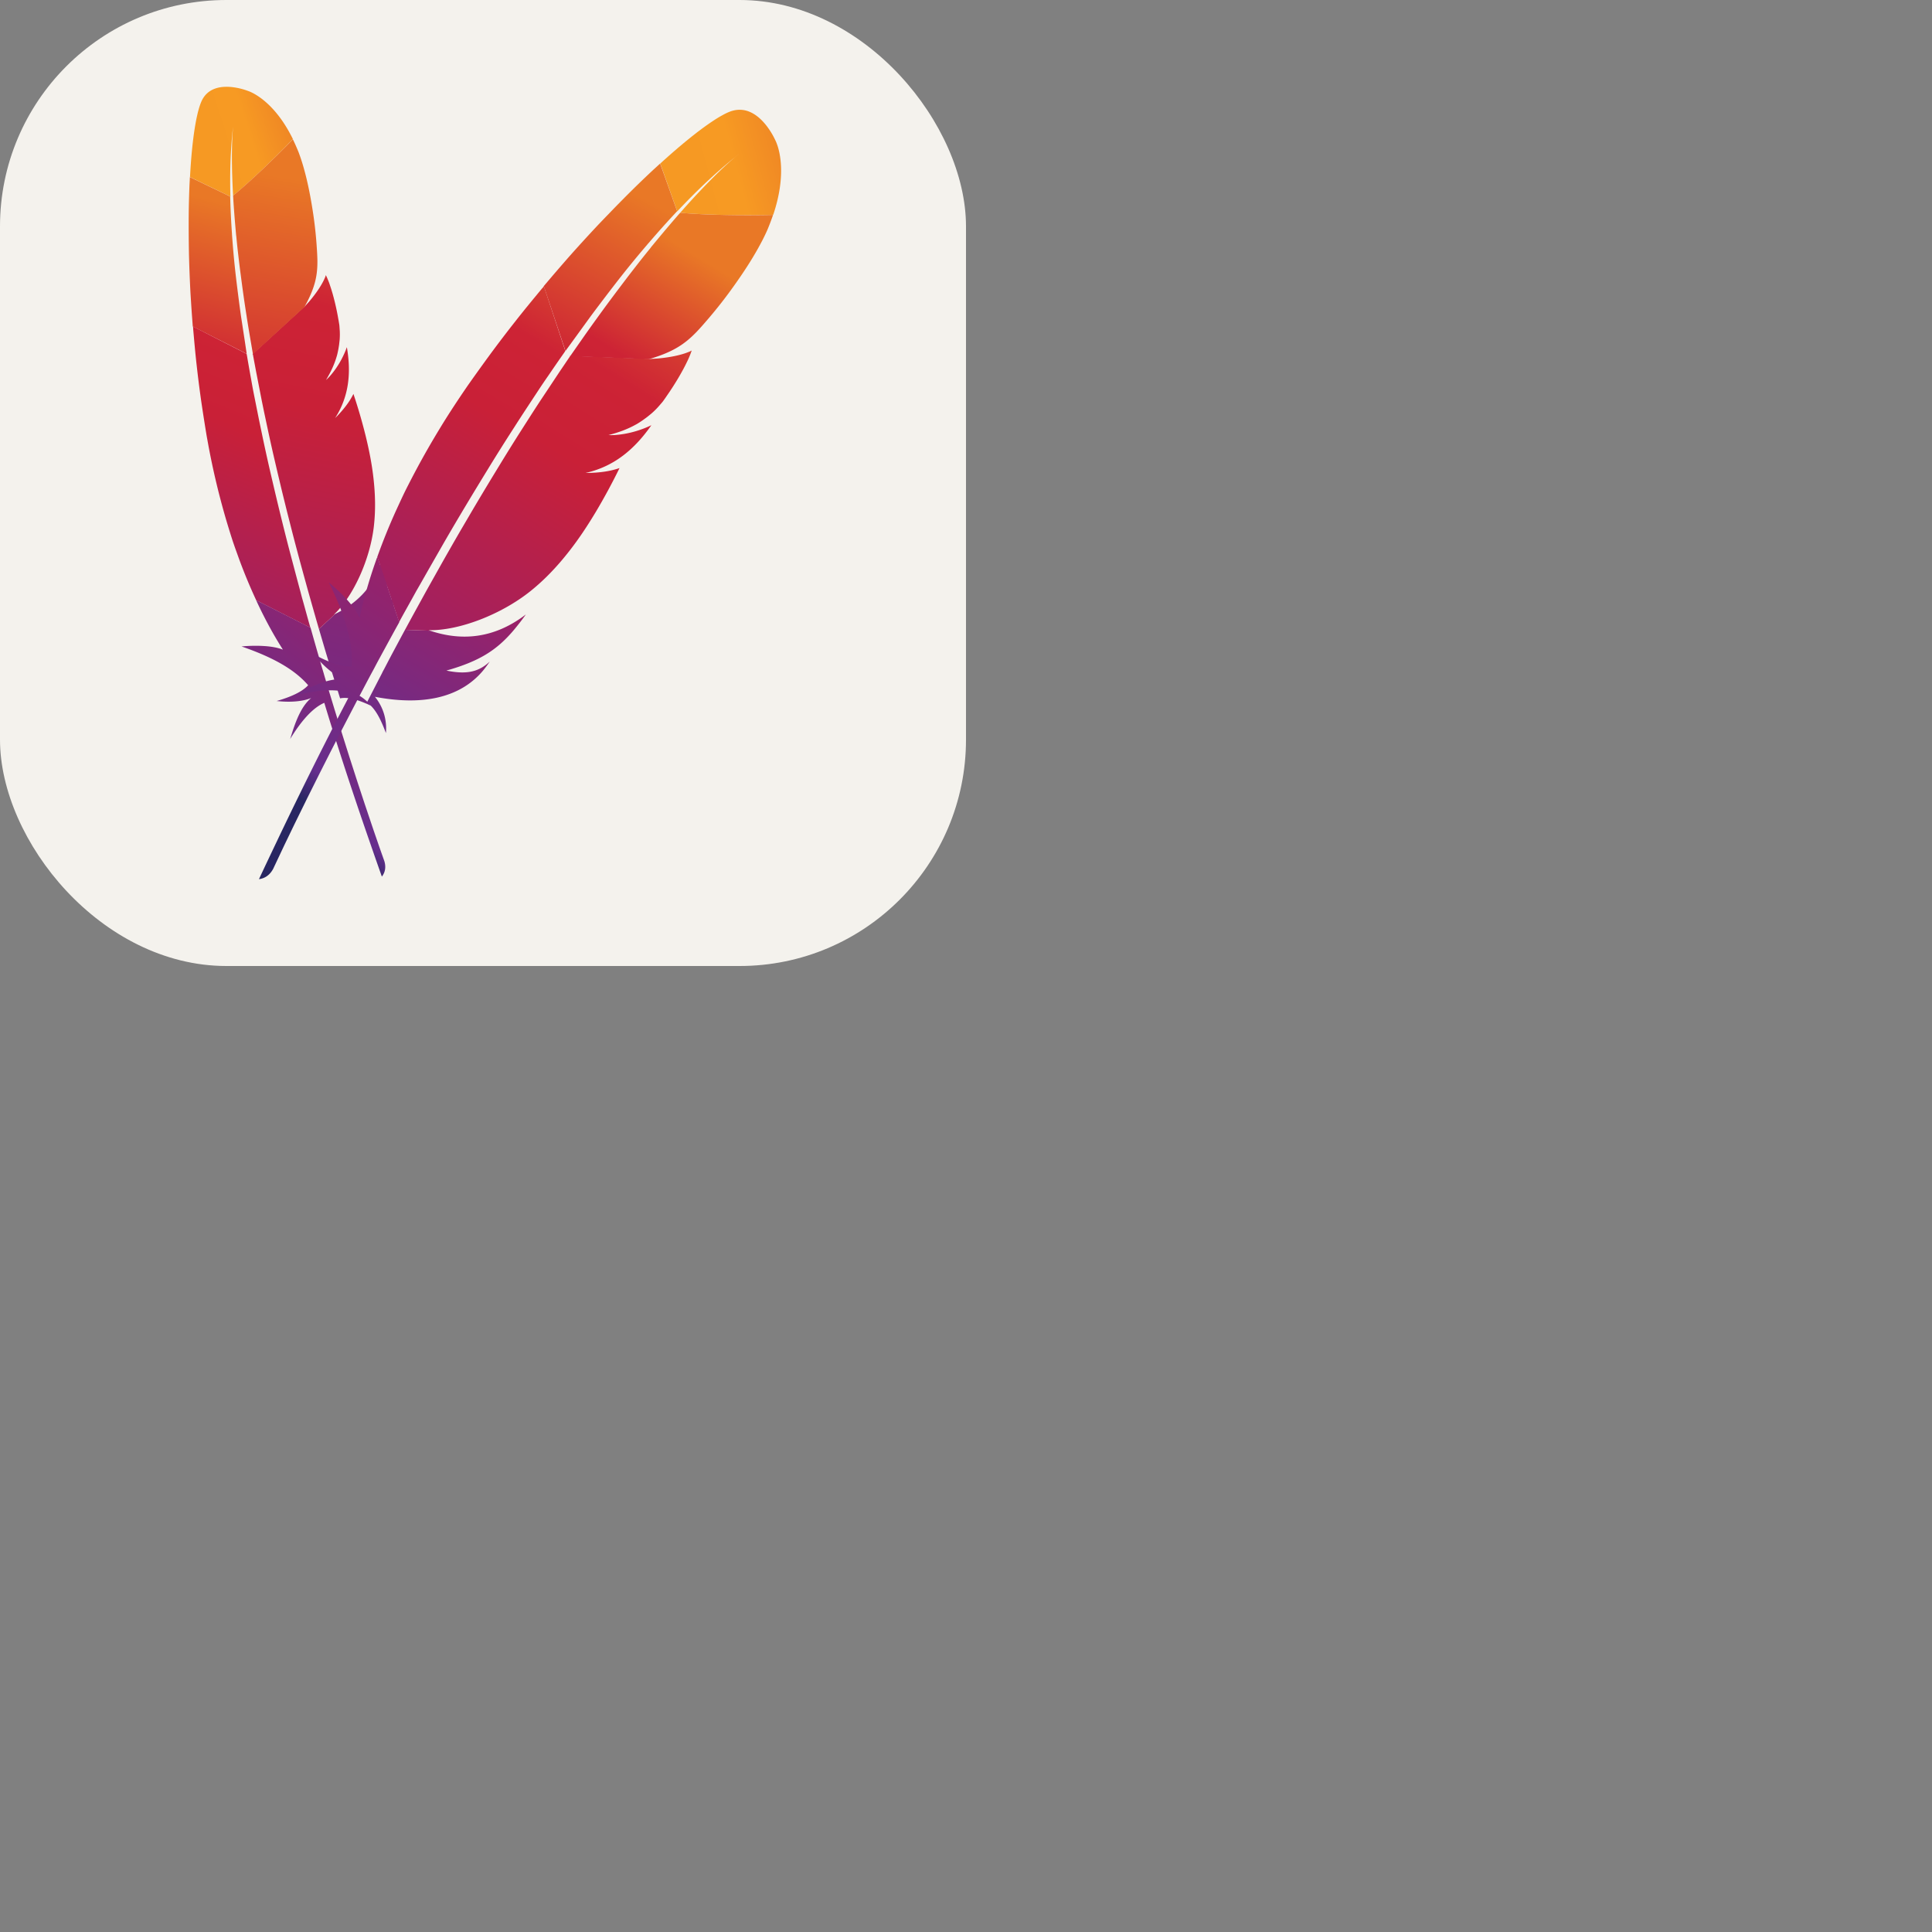 <svg xmlns="http://www.w3.org/2000/svg" version="1.1" viewBox="0 0 512 512" fill="currentColor"><rect x="0" y="0" width="512" height="512" fill="#808080" stroke="none"/><g fill="none"><rect width="256" height="256" fill="#F4F2ED" rx="60"/><path fill="url(#skillIconsMavenLight0)" d="M53.329 27c-.347.817-.675 1.876-.98 3.152l-.225.998c-.073.346-.145.705-.216 1.078l-.205 1.154l-.196 1.23l-.186 1.304l-.174 1.374l-.164 1.444l-.151 1.51c-.025.257-.048.517-.072.78l-.133 1.607l-.12 1.668l-.107 1.728l-.049.886l10.704 5.18c-.162-6.249.04-12.158.602-17.587l.11-.968l-.075.887l-.096 1.466l-.034.699l-.06 1.595l-.021.898l-.024 1.996l.003 1.676l.026 1.832l.03 1.308l.07 2.095l.062 1.486l.078 1.557l.045.806c1.994-1.626 4.382-3.76 6.865-6.093l1.666-1.581c.28-.268.558-.536.838-.807l1.672-1.631l1.65-1.64l1.61-1.626l1.55-1.594c-1.712-3.5-3.559-6.07-5.277-7.948l-.567-.6a23.477 23.477 0 0 0-1.098-1.055l-.526-.459l-.508-.414a19.539 19.539 0 0 0-.487-.373l-.465-.333l-.44-.296l-.609-.376l-.54-.303l-.604-.3l-.452-.194l-.826-.298l-.601-.193l-.587-.166l-.447-.112l-.486-.109l-.256-.052l-.534-.095l-.562-.08c-2.959-.371-6.782.018-8.421 3.888"/><path fill="url(#skillIconsMavenLight1)" d="M63.852 83.69A531.54 531.54 0 0 1 62.5 73.18a237.07 237.07 0 0 1-.824-8.469l-.19-2.501a3.21 3.21 0 0 1-.005-.19a218.654 218.654 0 0 1-.48-9.935l-10.682-5.15l-.029.654l-.072 1.359c-.106 2.56-.185 5.279-.208 8.137c-.026 3.222.005 6.583.063 10.104c.076 3.238.208 6.614.383 10.049c.13 2.205.272 4.427.436 6.678l.196 2.603l14.29 7.24l-.503-3.373z"/><path fill="url(#skillIconsMavenLight2)" d="m84.523 166.679l.221.762l1.42 4.823c.203.685.41 1.373.62 2.065l.677 2.192l.232.789c.041.129.085.257.135.386l2.302 7.378c2.039-.422 4.524.339 7.15 1.484l1.056.477c-1.933-2.325-4.608-3.881-7.805-4.241c8.753-5.838 14.512-13.357 13.703-22.327a30.82 30.82 0 0 0-.353-2.447c-.132 3.306-1.452 5.733-5.278 8.327l-.47.312c3.956-6.963 5.045-11.687 4.577-17.795a58.144 58.144 0 0 0-.563-4.639c-1.265 9.094-6.149 14.979-13.291 18.461z"/><path fill="url(#skillIconsMavenLight3)" d="m79.402 156.008l-.909-3.408l-1.828-6.899a672.581 672.581 0 0 1-2.536-10.093c-.83-3.405-1.631-6.832-2.432-10.259a477.359 477.359 0 0 1-2.313-10.527l-.726-3.481l-1.392-6.965a149.738 149.738 0 0 1-.696-3.775c-.4-2.142-.77-4.306-1.14-6.47l-.076-.35l-14.21-7.254l.046.45c.005.078.007.157.004.234c.287 3.218.566 6.487.946 9.771c.373 3.336.797 6.679 1.293 10.059a508.07 508.07 0 0 0 1.344 8.531l.31 1.713a199.478 199.478 0 0 0 4.794 20.3a232.173 232.173 0 0 0 1.844 5.954l.55 1.593l1.14 3.167a142.948 142.948 0 0 0 4.485 10.783l14.363 7.277c-.766-2.641-1.473-5.325-2.252-8.047l-.398-1.525z"/><path fill="url(#skillIconsMavenLight4)" d="M68.107 159.56c1.73 3.703 3.619 7.29 5.704 10.734l1.155 1.869c-1.36-.548-3.082-.82-4.754-.942l-.83-.049l-.409-.016l-.797-.017l-1.123.004l-1.002.029l-.844.044l-1.18.097a.05.05 0 0 0-.014.002c7.263 2.519 13.632 5.604 17.65 10.279c-1.597 1.758-4.586 3.095-8.343 4.183c2.797.303 4.928.18 6.465-.071l.622-.114c.098-.02.193-.041.284-.061l.516-.128l.446-.131l.541-.188l.277-.114c-2.307 1.924-3.751 5.202-4.951 8.876l-.415 1.312c-.068.221-.135.442-.201.665c3.055-4.995 6.086-8.302 9.038-9.566c3.297 10.931 7.109 22.564 11.293 34.704l1.957 5.638c.66 1.891 1.33 3.793 2.006 5.706c.974-1.255 1.083-2.644.675-4.059l-1.338-3.779l-1.524-4.417l-2.36-7.005l-1.936-5.874l-2.138-6.627l-2.04-6.466l-1.875-6.059l-1.378-4.538l-1.122-3.746c-.15-.492-.287-.992-.434-1.499l-.423-1.391l-1.212-4.185l-1.231-4.306l-.554-1.985l-.022-.029l-14.363-7.277c.032.126.069.23.112.335z"/><path fill="url(#skillIconsMavenLight5)" d="m67.047 94.065l.255 1.392c.184.947.355 1.904.537 2.867l1.554 7.972l.57 2.776l.832 3.923l.429 2.003c.429 1.986.88 4.003 1.355 6.064l.975 4.18l.971 4.078c.166.689.335 1.382.505 2.079l1.043 4.22l1.043 4.101a556.1 556.1 0 0 0 1.65 6.328c.42 1.586.855 3.195 1.301 4.824l1.494 5.439l1.129 3.997l1.165 4.083l.598 2.068c.014.08.027.16.07.219l4.333-3.992l-.105.043l-.231.113c5.142-4.856 9.549-14.587 10.556-23.356c.464-4.039.42-8.338-.134-13.028c-.4-3.496-1.112-7.169-2.089-11.144a143.12 143.12 0 0 0-3.189-10.921c-.795 1.621-1.924 3.216-3.308 4.773l-.75.822l-.257.267l-.545.546c3.793-5.896 4.244-12.227 3.119-18.8c-.69 1.95-2.043 4.839-4.289 7.434c-.287.346-.625.684-.963 1.023c-.059.043-.108.099-.169.157l-.103.087c1.259-2.096 2.188-4.087 2.784-6.103a8.54 8.54 0 0 0 .232-.849l.094-.427c.152-.653.254-1.314.355-1.975l.144-1.279c.057-.752.073-1.525.036-2.31l-.099-1.445a4.076 4.076 0 0 0-.04-.32l-.151-.924a12.092 12.092 0 0 0-.082-.438a66.39 66.39 0 0 0-.95-4.606l-.311-1.219l-.282-1.03l-.367-1.217l-.476-1.427c-.05-.143-.1-.28-.152-.412l-.288-.72c-.092-.221-.18-.424-.264-.606l-.237-.486a4.319 4.319 0 0 1-.182.571l-.132.291c-.895 2.1-2.976 4.98-4.873 7.005c-.03.022-.06.043-.067.094l-.391.39a5.28 5.28 0 0 0-.197.222l.074-.144l-13.651 12.5c.115.096.129.176.121.227"/><path fill="url(#skillIconsMavenLight6)" d="M61.773 51.843c.055.997.12 2.036.197 3.116l.165 2.215c.03.378.06.761.093 1.148l.203 2.376c.035.404.072.813.11 1.227l.032.394c.008.063.018.125.035.188c.115 1.218.244 2.47.386 3.762l.303 2.637c.107.898.22 1.814.34 2.75l.568 4.289c.266 1.947.553 3.964.875 6.068l.248 1.595c.245 1.624.517 3.285.805 4.991l.9 5.26l13.651-12.5c2.847-5.157 3.469-8.365 3.43-12.352a55.876 55.876 0 0 0-.104-2.493l-.057-.862c-.219-3.493-.639-7.2-1.234-10.778c-.56-3.468-1.246-6.799-2.032-9.651a51.184 51.184 0 0 0-1.564-4.897a55.652 55.652 0 0 0-1.507-3.405L76.07 38.5l-.798.805l-1.632 1.626l-1.662 1.63l-1.674 1.615l-.836.794l-1.654 1.552c-2.184 2.028-4.268 3.874-6.04 5.32"/><path fill="url(#skillIconsMavenLight7)" d="M193.196 29.676c-.437.18-.914.407-1.427.678l-.797.44c-.549.315-1.134.674-1.752 1.075l-.952.634l-1 .696l-1.047.757l-1.092.818c-.186.14-.373.284-.562.43l-1.156.906l-1.197.962l-1.237 1.02l-1.273 1.073l-1.309 1.128l-1.343 1.18l-1.376 1.233l-.699.636l4.501 12.675c4.869-5.196 9.76-9.821 14.559-13.763l1.688-1.37l.122-.093l-1.161.945l-1.138.984l-1.235 1.117l-1.171 1.097l-.984.947l-.706.692l-1.53 1.534l-1.251 1.286l-1.803 1.9l-.959 1.031l-.997 1.088l-1.565 1.738l-1.091 1.23c1.12.107 2.347.199 3.654.277l2.016.108l2.115.087l2.193.068l2.248.049l2.284.03c.382.004.765.007 1.148.009l2.297.003c.382 0 .764-.002 1.144-.004l2.262-.022c.374-.005.746-.01 1.115-.017l2.181-.046c1.791-5.338 2.201-9.63 2.062-12.835l-.048-.812l-.07-.761a17.96 17.96 0 0 0-.042-.363l-.096-.687l-.109-.638a17.39 17.39 0 0 0-.059-.3l-.123-.562l-.128-.512l-.131-.462l-.129-.41l-.241-.67l-.195-.465l-.465-.958l-.271-.512l-.227-.402l-.263-.442l-.298-.473l-.333-.498l-.368-.513c-2.054-2.766-5.561-5.878-10.183-3.97"/><path fill="url(#skillIconsMavenLight8)" d="M156.631 83.683a602.52 602.52 0 0 1 7.261-9.536a271.227 271.227 0 0 1 7.598-9.279c.152-.185.304-.37.45-.516a247.172 247.172 0 0 1 7.506-8.377l-4.507-12.635l-.543.504l-1.138 1.037a272.13 272.13 0 0 0-6.632 6.386a368.295 368.295 0 0 0-3.925 3.976l-2.686 2.78c-.453.471-.908.947-1.367 1.427a414.942 414.942 0 0 0-7.675 8.394a542.533 542.533 0 0 0-4.955 5.722l-1.911 2.251L149.859 93l2.274-3.116z"/><path fill="url(#skillIconsMavenLight9)" d="m107.328 166.912l-.855 1.579l-2.261 4.221c-.38.713-.761 1.431-1.142 2.155l-1.196 2.303c-.229.424-.451.807-.639 1.237l-1.258 2.428l-2.75 5.34c2.24 1.451 3.734 4.581 5.047 8.099c.292-3.407-.626-6.785-2.913-9.615c11.684 2.255 22.295.777 28.77-7.087a34.865 34.865 0 0 0 1.661-2.25c-2.742 2.564-5.742 3.467-10.909 2.502l-.584-.114c8.718-2.463 13.348-5.4 17.824-10.689a65.674 65.674 0 0 0 3.233-4.182c-8.244 6.316-16.851 7.173-25.368 4.302z"/><path fill="url(#skillIconsMavenLighta)" d="m111.235 155.045l2.425-4.26l4.009-7.006c1.95-3.373 3.94-6.739 5.978-10.14c2.037-3.401 4.115-6.796 6.193-10.192a543.335 543.335 0 0 1 6.502-10.312c2.159-3.383 4.4-6.755 6.594-10.091a167.8 167.8 0 0 1 2.44-3.592a484.871 484.871 0 0 1 4.223-6.115l.216-.342l-5.676-17.13l-.321.4a2.342 2.342 0 0 1-.182.191c-2.326 2.819-4.698 5.672-7.001 8.618a333.996 333.996 0 0 0-6.952 9.124a573.838 573.838 0 0 0-5.696 7.936l-1.111 1.625c-2.282 3.365-4.429 6.667-6.349 9.836a225.46 225.46 0 0 0-5.92 10.315a261.75 261.75 0 0 0-3.247 6.258c-.832 1.707-1.63 3.461-2.422 5.174a162.043 162.043 0 0 0-4.956 12.244l5.781 17.27l1.125-2.05l2.3-4.124c.386-.693.771-1.39 1.155-2.092z"/><path fill="url(#skillIconsMavenLightb)" d="M99.781 148.136c-1.548 4.356-2.879 8.745-3.937 13.173l-.555 2.423c-.52-1.2-1.357-2.44-2.3-3.61l-.577-.693a23.944 23.944 0 0 0-.295-.338l-.596-.658l-.597-.628l-.587-.592l-.84-.81l-.763-.702l-.836-.734l-.752-.619c3.845 7.798 6.521 15.341 6.04 22.296c-2.681.147-6.15-1.151-10.039-3.26c1.674 2.053 3.212 3.502 4.508 4.517l.581.439l.277.197l.526.354l.486.301l.443.253l.399.209l.352.168l.304.13c.046.019.09.037.133.053c-3.26-.274-6.872 1.098-10.603 2.988l-1.248.648l-1.254.677c6.428-1.593 11.495-1.847 14.876-.519a839.223 839.223 0 0 0-5.013 9.646l-2.529 4.98a1243.308 1243.308 0 0 0-11.55 23.558l-2.6 5.466a1770.12 1770.12 0 0 0-2.612 5.541c1.78-.238 2.971-1.269 3.768-2.732l2.945-6.244l2.71-5.614l3.463-7.05l3.06-6.129l3.03-5.989l2.88-5.617l3.995-7.682l2.837-5.377l.975-1.833l.841-1.552l.765-1.455l1.165-2.152l2.39-4.389l1.225-2.237l1.13-2.037l.006-.041l-5.78-17.27c-.075.128-.128.24-.176.359z"/><path fill="url(#skillIconsMavenLightc)" d="m150.959 94.578l-.9 1.323c-.605.909-1.228 1.815-1.846 2.735l-2.966 4.472l-2.117 3.18l-.537.823a536.172 536.172 0 0 0-2.427 3.76l-2.476 3.877a569.68 569.68 0 0 0-4.989 8.01l-1.274 2.088a860.564 860.564 0 0 0-6.217 10.355l-2.42 4.13a634.716 634.716 0 0 0-3.699 6.405a599.38 599.38 0 0 0-2.225 3.921l-3.679 6.562l-1.127 2.044l-2.289 4.166a910.776 910.776 0 0 0-2.318 4.257a.575.575 0 0 0-.118.232l6.66.229c-.116-.059-.238-.077-.395-.141c7.998.175 19.277-4.156 27.055-10.415c3.582-2.884 6.964-6.379 10.243-10.595c2.455-3.132 4.801-6.654 7.172-10.63a161.575 161.575 0 0 0 6.111-11.326c-1.928.673-4.106 1.06-6.456 1.214l-1.257.065c-.279.015-.556.011-.845.012l-.446.007c7.737-1.733 13.13-6.471 17.447-12.656c-2.104 1.021-5.489 2.271-9.358 2.576c-.507.051-1.048.054-1.589.058c-.081-.012-.165-.006-.26-.007l-.153-.012c2.679-.688 5.009-1.551 7.09-2.701a9.66 9.66 0 0 0 .862-.499l.415-.27c.642-.405 1.248-.856 1.855-1.308l1.132-.915a20.866 20.866 0 0 0 2.447-2.509l.486-.563c.077-.094.151-.189.221-.29l.613-.864c.098-.14.192-.278.282-.418a75.46 75.46 0 0 0 2.946-4.547l.343-.583c.445-.766.837-1.457 1.183-2.113l.404-.772l.613-1.242a17 17 0 0 0 .343-.738l.179-.417l.304-.754c.09-.233.167-.447.233-.64l.089-.274a4.98 4.98 0 0 1-.601.315l-.338.13c-2.389.98-6.353 1.645-9.488 1.767c-.041-.006-.082-.012-.129.022l-.625.004c-.11.004-.222.01-.334.022l.174-.058l-20.921-.783c.017.169-.036.244-.083.279"/><path fill="url(#skillIconsMavenLightd)" d="M180.257 56.38c-.747.847-1.52 1.736-2.317 2.666l-1.627 1.915l-1.691 2.02l-2.044 2.469a1.74 1.74 0 0 0-.122.18a291.349 291.349 0 0 0-3.596 4.502l-1.88 2.422c-.319.414-.64.833-.963 1.258l-2.701 3.571l-1.766 2.366a406.661 406.661 0 0 0-2.734 3.73l-.934 1.297a302.003 302.003 0 0 0-2.838 3.975l-1.939 2.77l-1.996 2.863l20.921.783c6.389-1.89 9.439-3.978 12.575-7.218a62.298 62.298 0 0 0 1.897-2.09l.639-.739a121.55 121.55 0 0 0 7.57-9.657c2.304-3.237 4.399-6.463 6.033-9.383c1.066-1.881 1.945-3.623 2.631-5.185a62.9 62.9 0 0 0 1.493-3.939l-2.17.038l-2.232.024l-2.272.008l-2.291-.009c-.383-.002-.765-.006-1.146-.01l-2.28-.033l-2.246-.051c-.37-.01-.738-.021-1.103-.033l-2.155-.078c-.353-.015-.701-.03-1.046-.047l-2.016-.108a103.83 103.83 0 0 1-3.654-.277"/><defs><linearGradient id="skillIconsMavenLight0" x1="55.992" x2="90.686" y1="41.491" y2="30.177" gradientUnits="userSpaceOnUse"><stop stop-color="#F69923"/><stop offset=".312" stop-color="#F79A23"/><stop offset=".838" stop-color="#E97826"/></linearGradient><linearGradient id="skillIconsMavenLight1" x1="53.254" x2="95.823" y1="231.877" y2="62.871" gradientUnits="userSpaceOnUse"><stop offset=".323" stop-color="#9E2064"/><stop offset=".63" stop-color="#C92037"/><stop offset=".751" stop-color="#CD2335"/><stop offset="1" stop-color="#E97826"/></linearGradient><linearGradient id="skillIconsMavenLight2" x1="91.431" x2="119.396" y1="226.554" y2="90.357" gradientUnits="userSpaceOnUse"><stop stop-color="#282662"/><stop offset=".095" stop-color="#662E8D"/><stop offset=".788" stop-color="#9F2064"/><stop offset=".949" stop-color="#CD2032"/></linearGradient><linearGradient id="skillIconsMavenLight3" x1="60.553" x2="122.45" y1="222.638" y2="72.125" gradientUnits="userSpaceOnUse"><stop offset=".323" stop-color="#9E2064"/><stop offset=".63" stop-color="#C92037"/><stop offset=".751" stop-color="#CD2335"/><stop offset="1" stop-color="#E97826"/></linearGradient><linearGradient id="skillIconsMavenLight4" x1="76.02" x2="125.862" y1="215.683" y2="153.584" gradientUnits="userSpaceOnUse"><stop stop-color="#282662"/><stop offset=".095" stop-color="#662E8D"/><stop offset=".788" stop-color="#9F2064"/><stop offset=".949" stop-color="#CD2032"/></linearGradient><linearGradient id="skillIconsMavenLight5" x1="79.861" x2="125.369" y1="248.894" y2="33.476" gradientUnits="userSpaceOnUse"><stop offset=".323" stop-color="#9E2064"/><stop offset=".63" stop-color="#C92037"/><stop offset=".751" stop-color="#CD2335"/><stop offset="1" stop-color="#E97826"/></linearGradient><linearGradient id="skillIconsMavenLight6" x1="66.756" x2="109.583" y1="302.142" y2="52.84" gradientUnits="userSpaceOnUse"><stop offset=".323" stop-color="#9E2064"/><stop offset=".63" stop-color="#C92037"/><stop offset=".751" stop-color="#CD2335"/><stop offset="1" stop-color="#E97826"/></linearGradient><linearGradient id="skillIconsMavenLight7" x1="180.304" x2="225.334" y1="45.929" y2="33.926" gradientUnits="userSpaceOnUse"><stop stop-color="#F69923"/><stop offset=".312" stop-color="#F79A23"/><stop offset=".838" stop-color="#E97826"/></linearGradient><linearGradient id="skillIconsMavenLight8" x1="113.92" x2="205.543" y1="239.48" y2="71.614" gradientUnits="userSpaceOnUse"><stop offset=".323" stop-color="#9E2064"/><stop offset=".63" stop-color="#C92037"/><stop offset=".751" stop-color="#CD2335"/><stop offset="1" stop-color="#E97826"/></linearGradient><linearGradient id="skillIconsMavenLight9" x1="88.54" x2="129.915" y1="203.463" y2="133.972" gradientUnits="userSpaceOnUse"><stop stop-color="#282662"/><stop offset=".095" stop-color="#662E8D"/><stop offset=".788" stop-color="#9F2064"/><stop offset=".949" stop-color="#CD2032"/></linearGradient><linearGradient id="skillIconsMavenLighta" x1="104.576" x2="197.49" y1="227.592" y2="70.311" gradientUnits="userSpaceOnUse"><stop offset=".323" stop-color="#9E2064"/><stop offset=".63" stop-color="#C92037"/><stop offset=".751" stop-color="#CD2335"/><stop offset="1" stop-color="#E97826"/></linearGradient><linearGradient id="skillIconsMavenLightb" x1="82.398" x2="133.362" y1="213.608" y2="137.786" gradientUnits="userSpaceOnUse"><stop stop-color="#282662"/><stop offset=".095" stop-color="#662E8D"/><stop offset=".788" stop-color="#9F2064"/><stop offset=".949" stop-color="#CD2032"/></linearGradient><linearGradient id="skillIconsMavenLightc" x1="80.94" x2="188.052" y1="227.736" y2="56.105" gradientUnits="userSpaceOnUse"><stop offset=".323" stop-color="#9E2064"/><stop offset=".63" stop-color="#C92037"/><stop offset=".751" stop-color="#CD2335"/><stop offset="1" stop-color="#E97826"/></linearGradient><linearGradient id="skillIconsMavenLightd" x1="81.295" x2="149.893" y1="159.727" y2="46.672" gradientUnits="userSpaceOnUse"><stop offset=".323" stop-color="#9E2064"/><stop offset=".63" stop-color="#C92037"/><stop offset=".751" stop-color="#CD2335"/><stop offset="1" stop-color="#E97826"/></linearGradient></defs></g></svg>